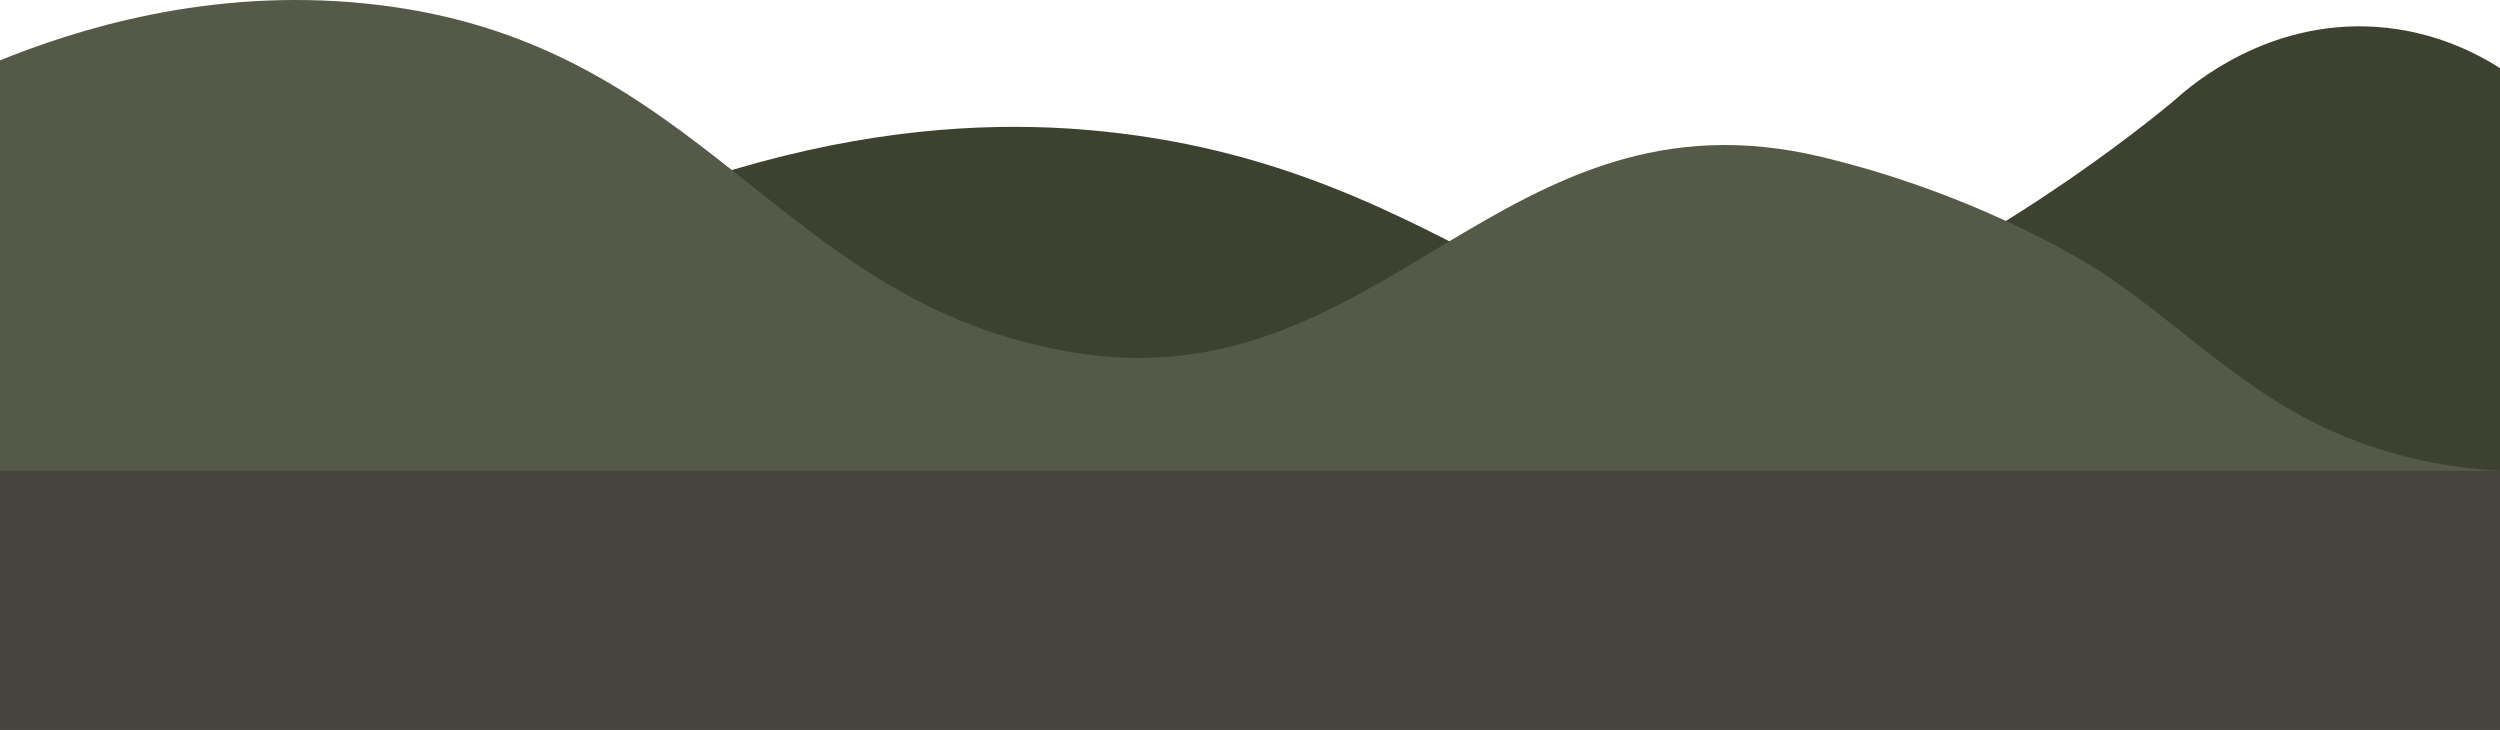 <?xml version="1.0" encoding="UTF-8"?><svg id="a" xmlns="http://www.w3.org/2000/svg" viewBox="0 0 1920 560.61"><path d="M2942.19,62.06c239.35-15.93,313.09,187.69,548.68,170.23,156.94-11.63,276.65-113.3,348.97-189.96.77,128.23,1.55,256.47,2.32,384.7h-1922.16c.86-124.35,1.72-248.71,2.57-373.06,50.65,33.56,101.3,67.12,151.95,100.68,21.71,10.61,54.64,25.59,96.01,40.08,0,0,130.97,45.53,269.79,47.79,230.78,3.76,288.2-166.24,501.86-180.46Z" style="fill:#3d4230;"/><path d="M3319.21,120.57c138.57-.93,255.53,54.63,301.38,78.92,88.13,46.7,162.97,107.25,221.56,162.06v199.06h-1920c-.72-66.35-1.44-132.7-2.16-199.06,27.39-.47,68.84-3.34,117.14-15.89,76.98-20,119.27-51.06,170.04-76.68,0,0,100.72-50.83,239.32-63.88,182.23-17.16,209.13,92.57,372.38,98.64,216.24,8.05,249.5-181.49,500.33-183.17Z" style="fill:#555947;"/><path d="M833.89,99.68c-135.2-11.23-334.11,14.11-597.22,190.47-79.61,45.63-159.22,91.26-238.83,136.9h1922.16c.86-124.35,1.72-248.71,2.57-373.06-17.27-11.36-51.45-30.3-97.88-33.36-83.59-5.52-141.71,44.69-153.77,55.59,0,0-125.84,107.64-271.25,166.33-184.66,74.53-272.48-118.48-565.79-142.85Z" style="fill:#3d4230;"/><path d="M1399.21,120.57c129.93,31.24,216.23,89.46,216.23,89.46,77.21,52.09,127.21,114.12,231.81,140.57,31.26,7.9,57.83,10.21,74.91,10.96v199.06H0C-.72,389.48-1.44,218.35-2.16,47.23,58.37,22.53,159.87-9.56,280.74,2.7c262.14,26.58,314.1,231.24,545.16,268.21,236.75,37.89,327.16-209.53,573.32-150.34Z" style="fill:#555947;"/><rect x="-1.15" y="361.55" width="1921.15" height="200.14" style="fill:#47433d;"/><rect x="1920" y="361.55" width="1920" height="199.06" style="fill:#47433d;"/></svg>